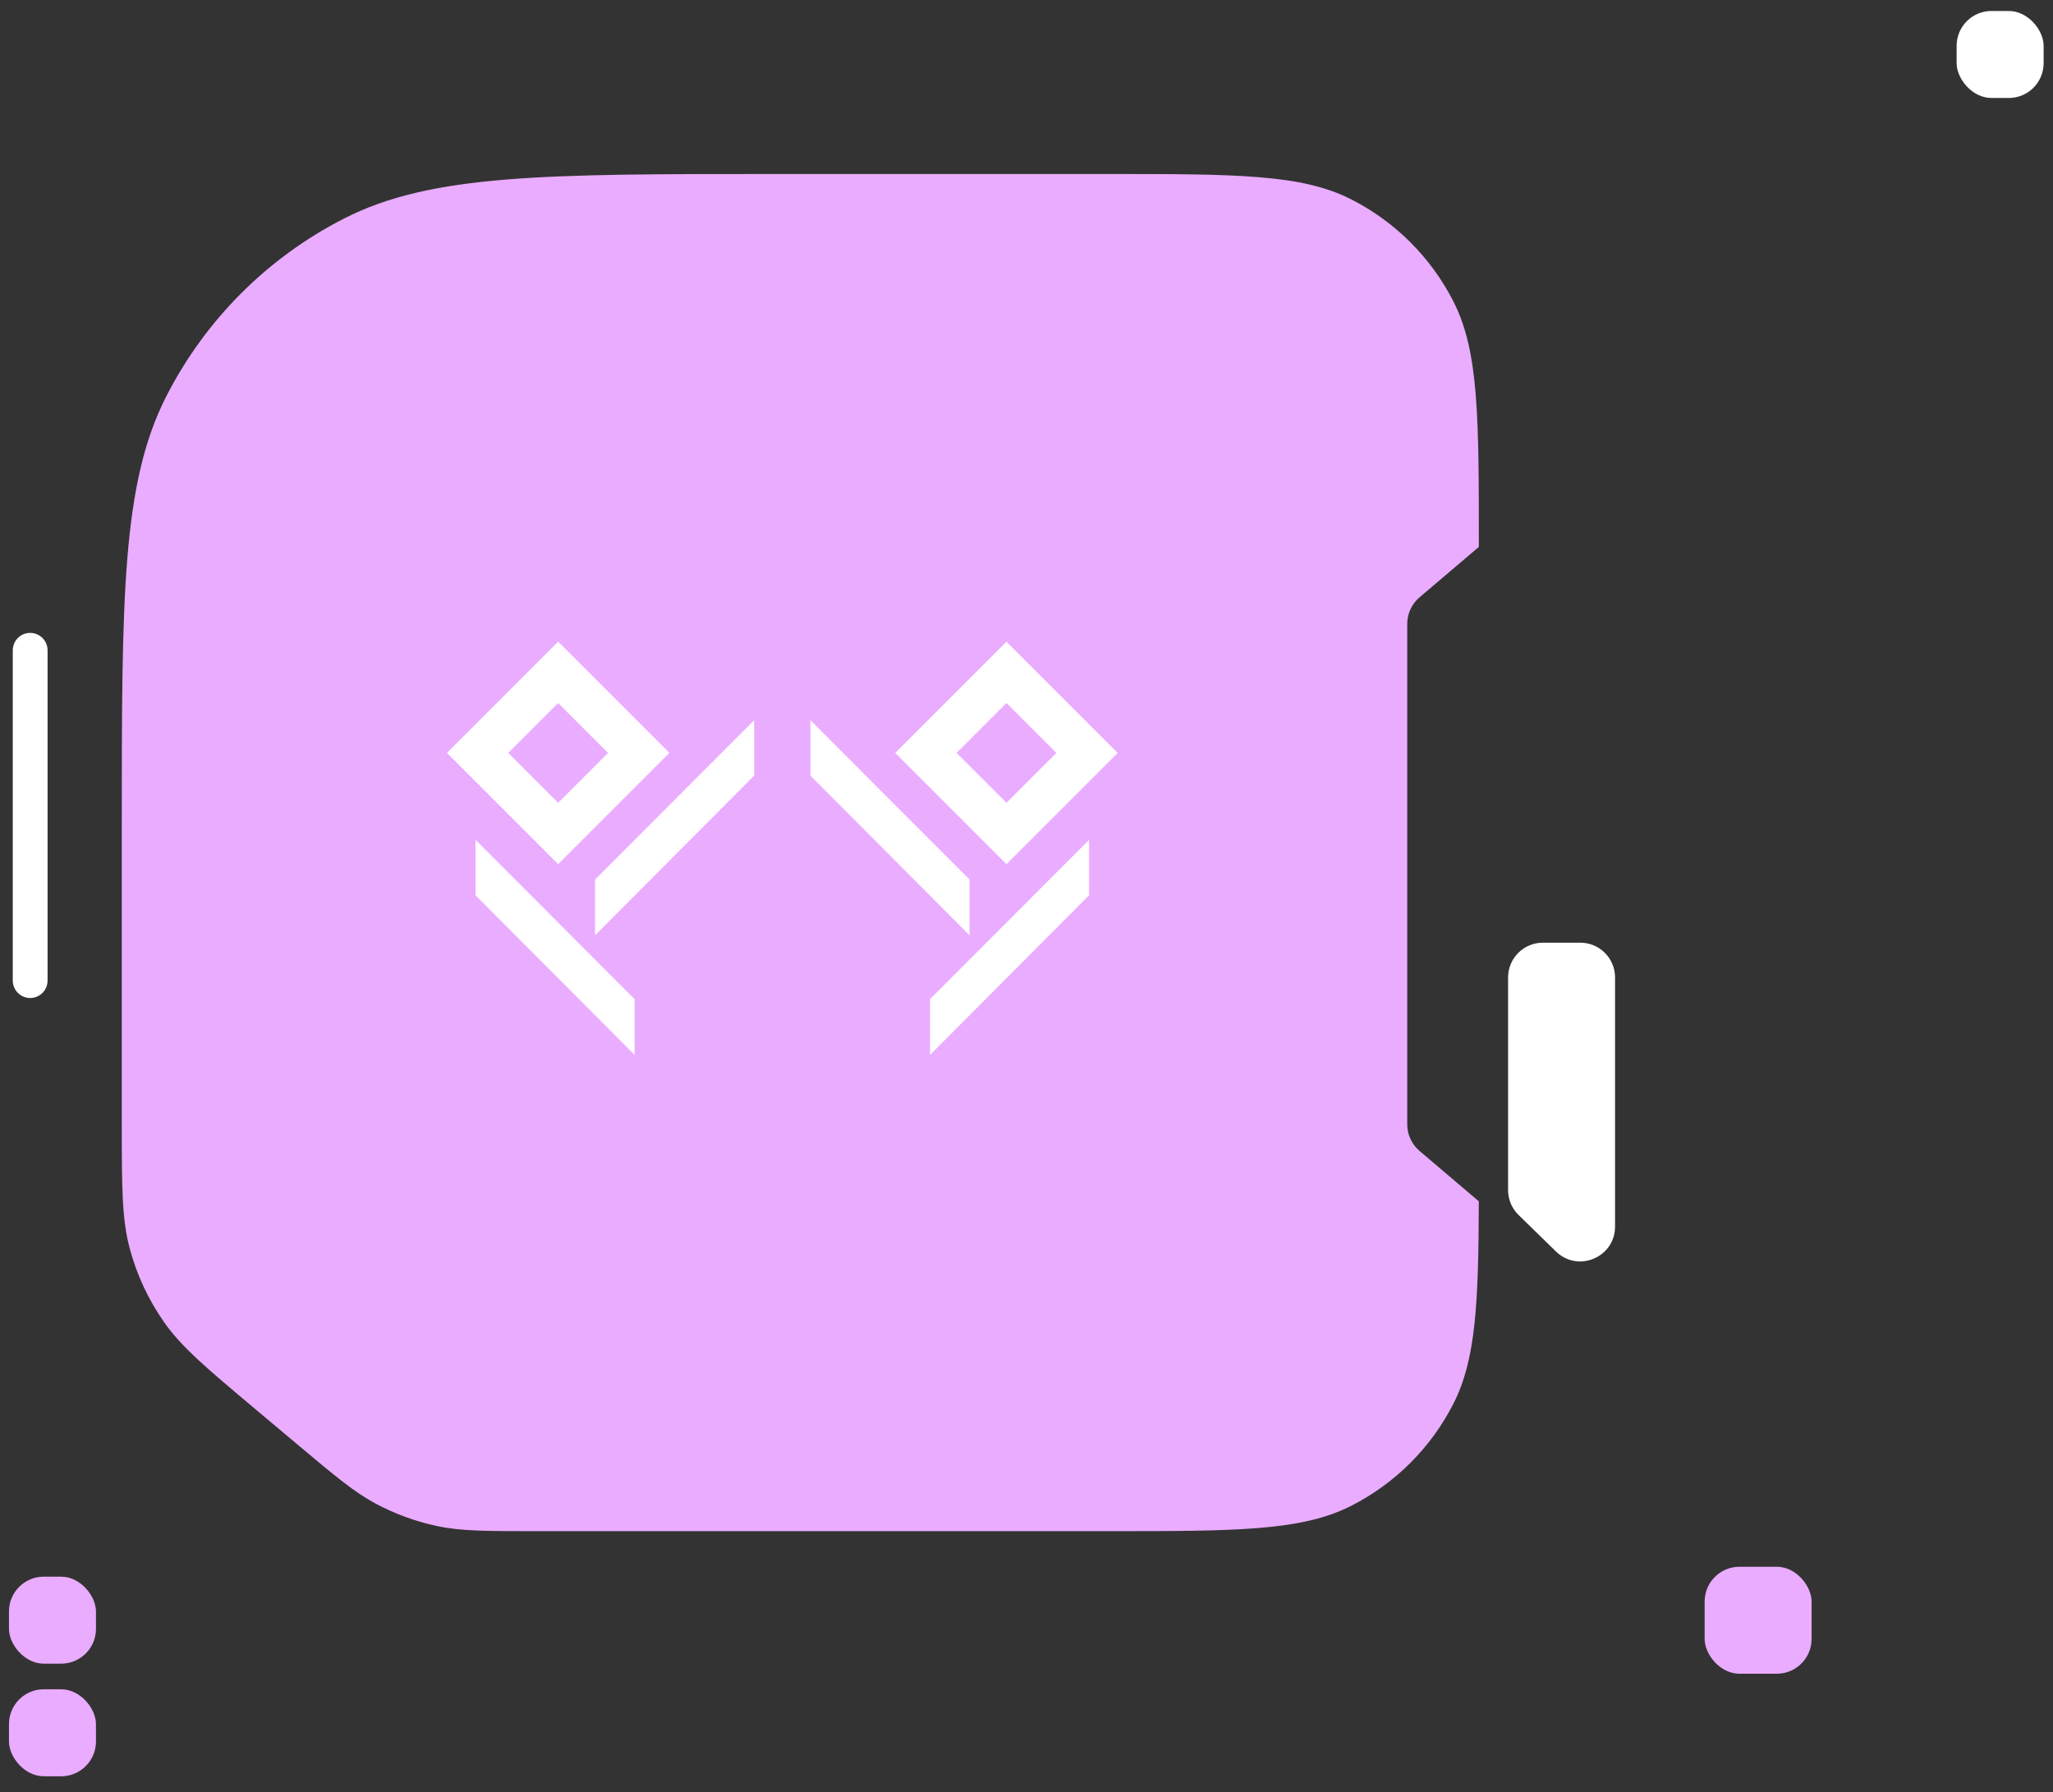 <svg width="118" height="103" viewBox="0 0 118 103" fill="none" xmlns="http://www.w3.org/2000/svg">
<rect x="0" y="0" width="118" height="103" fill="#333333" stroke="none"/>
<path fill-rule="evenodd" clip-rule="evenodd" d="M84.998 69.042L81.589 66.146C81.142 65.766 80.884 65.209 80.884 64.622V35.855C80.884 35.268 81.142 34.711 81.589 34.331L85 31.432C85 23.941 84.998 20.191 83.538 17.326C82.251 14.801 80.199 12.749 77.674 11.462C74.804 10 71.047 10 63.533 10H44.472C31.356 10 24.797 10 19.788 12.553C15.381 14.798 11.798 18.381 9.553 22.788C7 27.797 7 34.356 7 47.472V64.534C7 68.212 7 70.051 7.457 71.756C7.861 73.267 8.527 74.696 9.424 75.977C10.436 77.424 11.844 78.606 14.66 80.972L17.04 82.971L17.04 82.971C19.257 84.833 20.366 85.764 21.612 86.427C22.717 87.015 23.899 87.446 25.123 87.706C26.503 88 27.951 88 30.847 88H41.933H49.588H57.243H63.533C71.047 88 74.804 88 77.674 86.538C80.199 85.251 82.251 83.199 83.538 80.674C84.827 78.143 84.98 74.922 84.998 69.042Z" fill="#EAACFF"/>
<path d="M57.849 38.642L62.479 43.272L57.849 47.902L53.219 43.272L57.849 38.642Z" stroke="white" stroke-width="2.492"/>
<path fill-rule="evenodd" clip-rule="evenodd" d="M62.598 48.267L53.453 57.424L53.453 60.631L62.598 51.453L62.598 48.267Z" fill="white"/>
<path fill-rule="evenodd" clip-rule="evenodd" d="M46.581 41.392L55.727 50.549L55.727 53.756L46.581 44.578L46.581 41.392Z" fill="white"/>
<path d="M32.081 38.642L27.451 43.272L32.081 47.902L36.711 43.272L32.081 38.642Z" stroke="white" stroke-width="2.492"/>
<path fill-rule="evenodd" clip-rule="evenodd" d="M27.331 48.267L36.477 57.424L36.477 60.631L27.331 51.453L27.331 48.267Z" fill="white"/>
<path fill-rule="evenodd" clip-rule="evenodd" d="M43.348 41.392L34.203 50.549L34.203 53.756L43.348 44.578L43.348 41.392Z" fill="white"/>
<rect x="0.516" y="90.615" width="5" height="5" rx="2" fill="#EAACFF"/>
<rect x="112.461" y="0.631" width="5" height="5" rx="2" fill="white"/>
<rect x="0.516" y="97.087" width="5" height="5" rx="2" fill="#EAACFF"/>
<rect x="97.977" y="90.045" width="6.148" height="6.148" rx="2" fill="#EAACFF"/>
<path d="M86.68 56.178C86.68 55.073 87.575 54.178 88.68 54.178H90.828C91.933 54.178 92.828 55.073 92.828 56.178V70.494C92.828 72.264 90.698 73.162 89.431 71.925L87.283 69.829C86.897 69.453 86.68 68.936 86.68 68.397V56.178Z" fill="white"/>
<path d="M1.734 37.373V56.357" stroke="white" stroke-width="2" stroke-linecap="round"/>
</svg>
